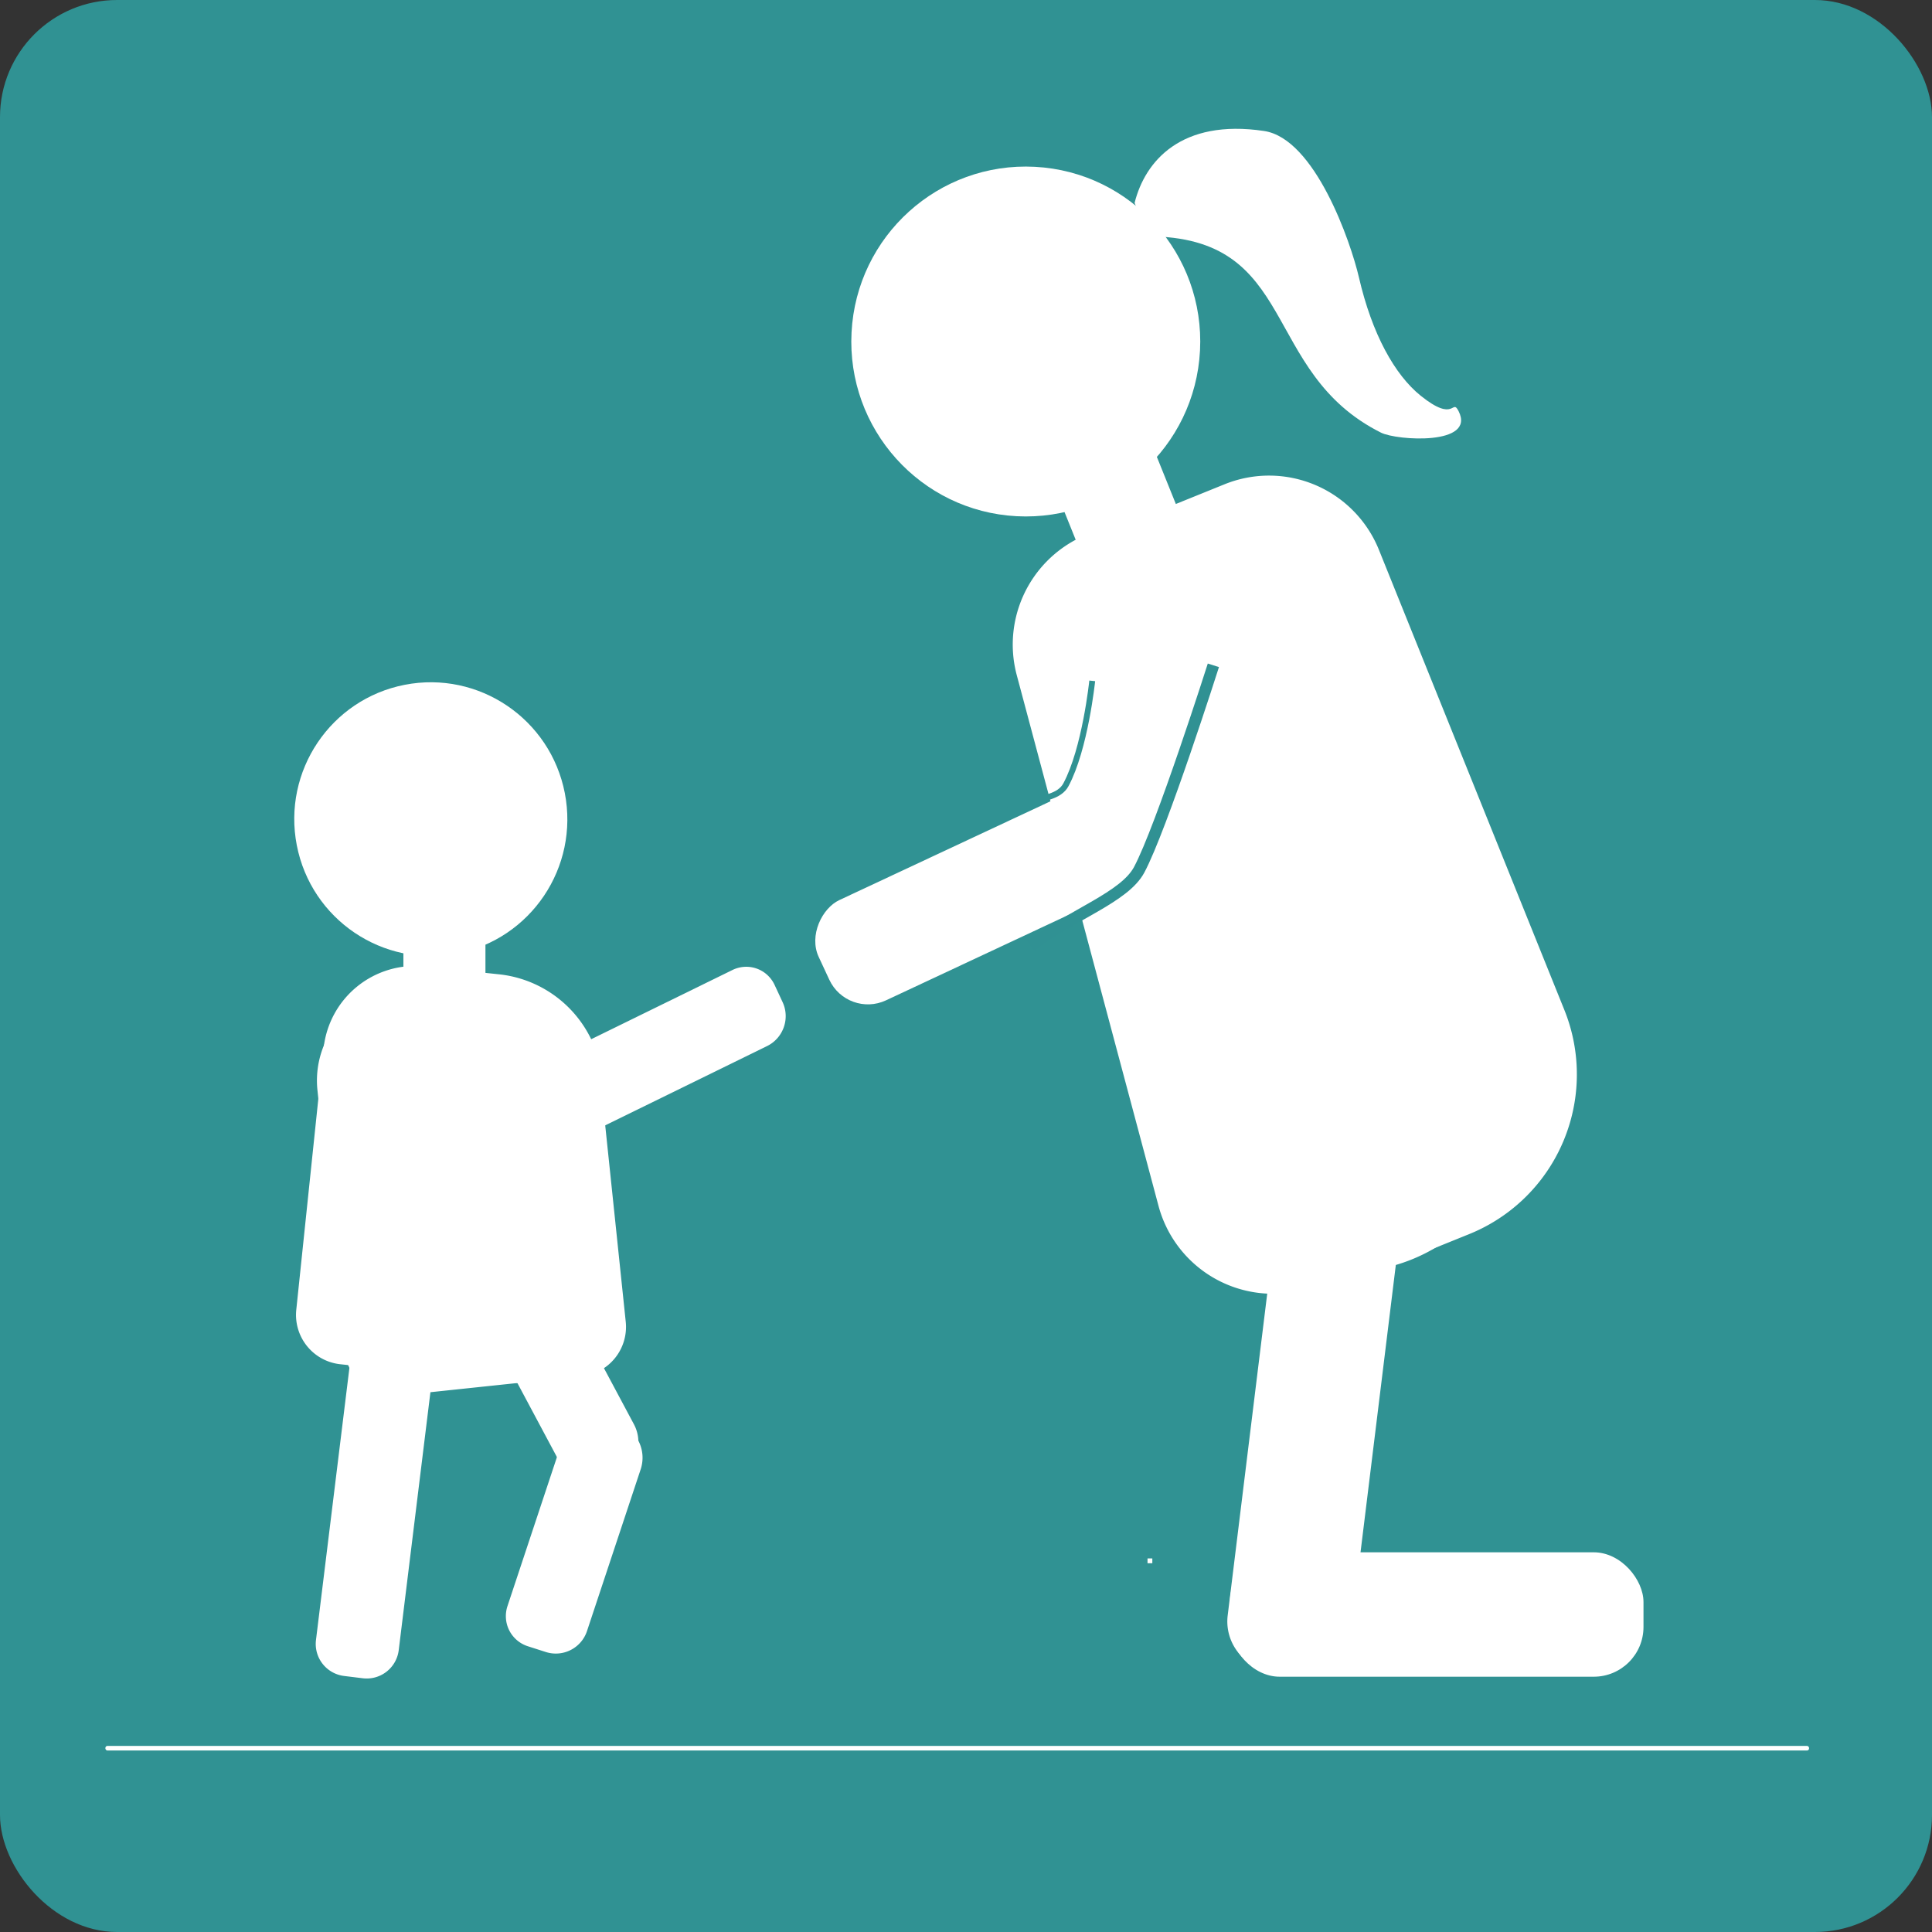 <?xml version="1.0" encoding="utf-8"?>
<svg viewBox="285 285 330 330" xmlns="http://www.w3.org/2000/svg" xmlnsBx="https://boxy-svg.com">
  <rect x="285" y="285" width="330" height="330" fill="#333333" stroke="none"/>
  <!-- <defs>
    <style bx:fonts="Roboto Mono" bx:pinned="true">@import url(https://fonts.googleapis.com/css2?family=Roboto+Mono%3Aital%2Cwght%400%2C100%3B0%2C200%3B0%2C300%3B0%2C400%3B0%2C500%3B0%2C600%3B0%2C700%3B1%2C100%3B1%2C200%3B1%2C300%3B1%2C400%3B1%2C500%3B1%2C600%3B1%2C700);</style>
  </defs> -->
  <rect style="fill: rgb(48, 146, 147);" x="285" y="285" width="330" height="330" rx="20" ry="20"/>
  <circle style="fill: rgb(255, 255, 255);" cx="198.766" cy="95.831" r="21.038" transform="matrix(1.088, -0.212, 0.212, 1.091, 122.011, 362.509)"/>
  <rect x="353.904" y="445.399" width="14.013" height="9.054" style="fill: rgb(255, 255, 255);"/>
  <path style="fill: rgb(255, 255, 255);" d="M 234.58 335.503 H 247.333 A 19.792 19.792 0 0 1 267.125 355.295 V 396.095 A 8.461 8.461 0 0 1 258.664 404.556 H 227.302 A 8.461 8.461 0 0 1 218.841 396.095 V 351.242 A 15.739 15.739 0 0 1 234.58 335.503 Z" transform="matrix(0.994, 0.105, -0.104, 0.995, 159.273, 91.624)" bxShape="rect 218.841 335.503 48.284 69.053 15.739 19.792 8.461 8.461 1@75a47027"/>
  <path style="fill: rgb(255, 255, 255);" transform="matrix(0.875, -0.484, 0.471, 0.882, 143.836, 458.492)" d="M 176.593 147.286 H 183.551 A 3.642 3.642 0 0 1 187.193 150.928 V 181.85 A 6.411 6.411 0 0 1 180.782 188.261 H 176.593 A 3.642 3.642 0 0 1 172.951 184.619 V 150.928 A 3.642 3.642 0 0 1 176.593 147.286 Z" bxShape="rect 172.951 147.286 14.242 40.975 3.642 3.642 6.411 3.642 1@6e8affd8"/>
  <path style="fill: rgb(255, 255, 255);" transform="matrix(0.952, 0.305, -0.315, 0.949, 264.691, 333.067)" d="M 176.532 147.341 H 180.796 A 6.332 6.332 0 0 1 187.128 153.673 V 182.79 A 5.542 5.542 0 0 1 181.586 188.332 H 178.365 A 5.475 5.475 0 0 1 172.89 182.857 V 150.983 A 3.642 3.642 0 0 1 176.532 147.341 Z" bxShape="rect 172.89 147.341 14.238 40.991 3.642 6.332 5.542 5.475 1@efb100be"/>
  <path style="fill: rgb(255, 255, 255);" transform="matrix(0.993, 0.122, -0.122, 0.993, 279.651, 332.962)" d="M 90.69 166.912 H 97.839 A 3.542 3.542 0 0 1 101.381 170.454 V 223.092 A 5.509 5.509 0 0 1 95.872 228.601 H 92.657 A 5.509 5.509 0 0 1 87.148 223.092 V 170.454 A 3.542 3.542 0 0 1 90.69 166.912 Z" bxShape="rect 87.148 166.912 14.233 61.689 3.542 3.542 5.509 5.509 1@10b3d703"/>
  <path style="fill: rgb(255, 255, 255);" transform="matrix(0.422, 0.907, -0.898, 0.44, 527.71, 295.787)" d="M 92.797 166.55 H 96.045 A 5.558 5.558 0 0 1 101.603 172.108 V 222.596 A 5.509 5.509 0 0 1 96.094 228.105 H 89.323 A 1.985 1.985 0 0 1 87.338 226.12 V 172.009 A 5.459 5.459 0 0 1 92.797 166.55 Z" bxShape="rect 87.338 166.55 14.265 61.555 5.459 5.558 5.509 1.985 1@2960d054"/>
  <rect style="fill: rgb(255, 255, 255);" transform="matrix(0.422, 0.907, -0.906, 0.424, 528.792, -116.464)" x="460.127" y="239.035" width="18.881" height="93.42" rx="7.29" ry="7.29"/>
  <path style="fill: rgb(255, 255, 255);" transform="matrix(0.927, -0.375, 0.374, 0.928, -145.785, 406.544)" d="M 583.345 203.886 H 608.098 A 20.258 20.258 0 0 1 628.356 224.144 V 308.839 A 29.374 29.374 0 0 1 598.982 338.213 H 583.345 A 20.258 20.258 0 0 1 563.087 317.955 V 224.144 A 20.258 20.258 0 0 1 583.345 203.886 Z" bxShape="rect 563.087 203.886 65.269 134.327 20.258 20.258 29.374 20.258 1@16406ad2"/>
  <circle style="fill: rgb(255, 255, 255);" cx="348.702" cy="193.812" r="26.883" transform="matrix(1.107, 0.058, -0.058, 1.11, 85.438, 107.977)"/>
  <rect x="584.619" y="216.241" width="18.152" height="45.896" style="fill: rgb(255, 255, 255);" transform="matrix(0.927, -0.375, 0.374, 0.928, -164.558, 369.759)"/>
  <path style="fill: rgb(255, 255, 255);" transform="matrix(0.993, 0.122, -0.122, 0.993, -126.218, 47.244)" d="M 678.606 332.37 H 699.801 V 433.922 A 8.495 8.495 0 0 1 691.306 442.417 H 687.101 A 8.495 8.495 0 0 1 678.606 433.922 V 332.37 Z" bxShape="rect 678.606 332.37 21.195 110.047 0 0 8.495 8.495 1@4ad8c4d3"/>
  <rect style="fill: rgb(255, 255, 255);" x="495.082" y="550.145" width="70.638" height="21.25" rx="8.495" ry="8.495"/>
  <path style="fill: rgb(255, 255, 255);" d="M 310.656 328.217 H 323.409 A 19.792 19.792 0 0 1 343.201 348.009 V 388.809 A 8.461 8.461 0 0 1 334.74 397.27 H 303.378 A 8.461 8.461 0 0 1 294.917 388.809 V 343.956 A 15.739 15.739 0 0 1 310.656 328.217 Z" transform="matrix(0.994, -0.105, 0.104, 0.995, 10.303, 159.934)" bxShape="rect 294.917 328.217 48.284 69.053 15.739 19.792 8.461 8.461 1@03afce48"/>
  <rect x="481.005" y="551.19" width="0.82" height="0.822" style="fill: rgb(255, 255, 255);"/>
  <path style="fill: rgb(255, 255, 255);" transform="matrix(0.966, -0.259, 0.258, 0.966, -143.004, 329.577)" d="M 583.236 203.923 H 607.978 A 20.258 20.258 0 0 1 628.236 224.181 V 308.902 A 29.374 29.374 0 0 1 598.862 338.276 H 583.236 A 20.258 20.258 0 0 1 562.978 318.018 V 224.181 A 20.258 20.258 0 0 1 583.236 203.923 Z" bxShape="rect 562.978 203.923 65.258 134.353 20.258 20.258 29.374 20.258 1@925684b3"/>
  <path d="M 478.8 319.65 C 480.567 312.562 486.737 305.253 500.913 307.373 C 509.623 308.674 515.724 326.368 517.12 332.398 C 519.344 342.031 523.22 349.02 527.674 352.6 C 533.593 357.352 532.981 352.942 534.139 355.231 C 537.127 361.132 523.593 360.258 520.886 358.9 C 500.129 348.494 507.013 325.364 480.938 325.364" style="stroke: rgba(0, 0, 0, 0); fill: rgb(255, 255, 255);"/>
  <path d="M 461.033 446.589 C 468.327 441.104 477.058 438.255 479.57 433.58 C 483.405 426.428 492.253 398.64 492.253 398.64" style="fill: none; stroke: rgb(48, 145, 147); stroke-width: 2px;"/>
  <path d="M 449.333 425.41 C 455.603 420.695 464.903 423.07 467.063 419.052 C 470.359 412.904 471.56 401.296 471.56 401.296" style="fill: none; stroke: rgb(48, 146, 147);"/>
  <rect x="303" y="583.213" width="291" height="0.788" style="stroke-miterlimit: 8; fill: rgb(255, 255, 255);" rx="0.354" ry="0.354"/>
</svg>